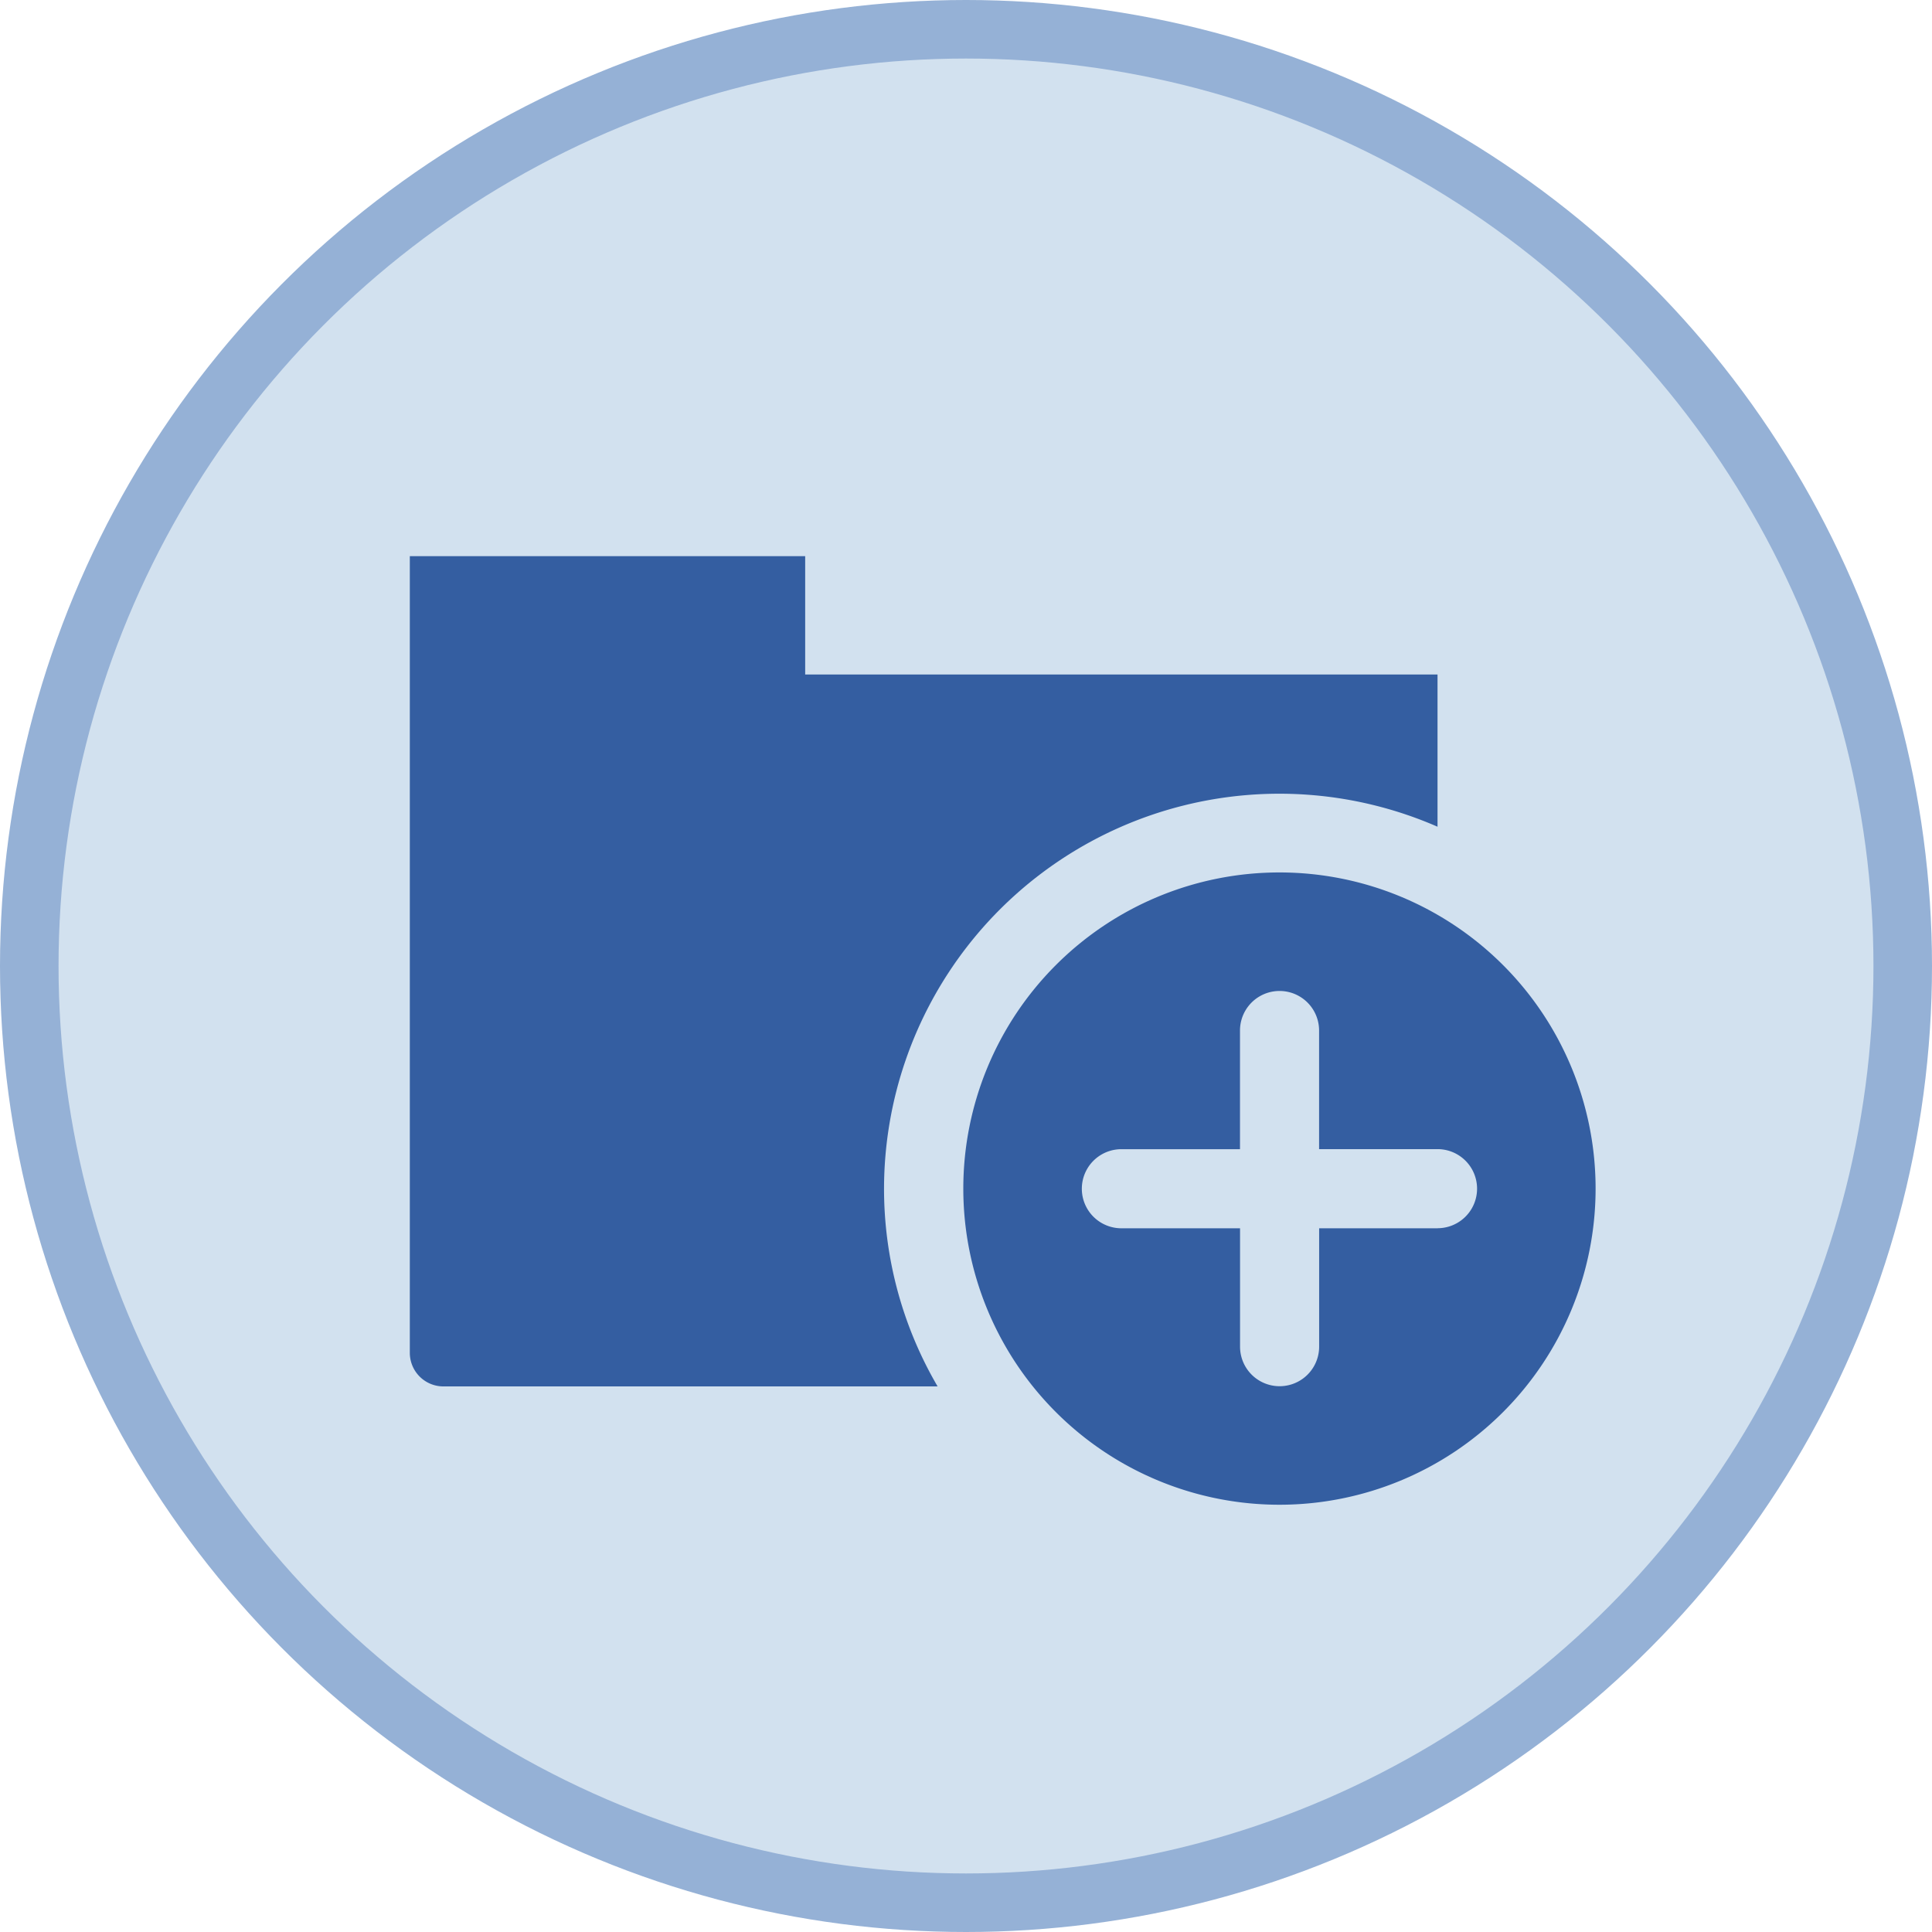 <svg xmlns="http://www.w3.org/2000/svg" width="33" height="33" viewBox="0 0 33 33"><defs><style>.a{fill:#d2e1ef;stroke:#95b1d6;}.b{fill:#345ea1;}</style></defs><g transform="translate(-1312.5 -944.5)"><g transform="translate(-0.5)"><circle class="a" cx="16" cy="16" r="16" transform="translate(1313.5 945)"/><g transform="translate(1318 946)"><path class="b" d="M35.4,24a5.4,5.4,0,1,0,5.4,5.4A5.4,5.4,0,0,0,35.4,24Zm2.7,6.078H36.078V32.1a.675.675,0,0,1-1.351,0V30.078H32.7a.675.675,0,0,1,0-1.351h2.026V26.7a.675.675,0,0,1,1.351,0v2.026H38.1a.675.675,0,0,1,0,1.351Z" transform="translate(-18.546 -10.598)"/><path class="b" d="M10.1,18.8a6.753,6.753,0,0,1,9.454-6.179v-2.6H8.753V8H2V21.607a.574.574,0,0,0,.574.574h8.441A6.688,6.688,0,0,1,10.1,18.8Z"/></g></g></g></svg>